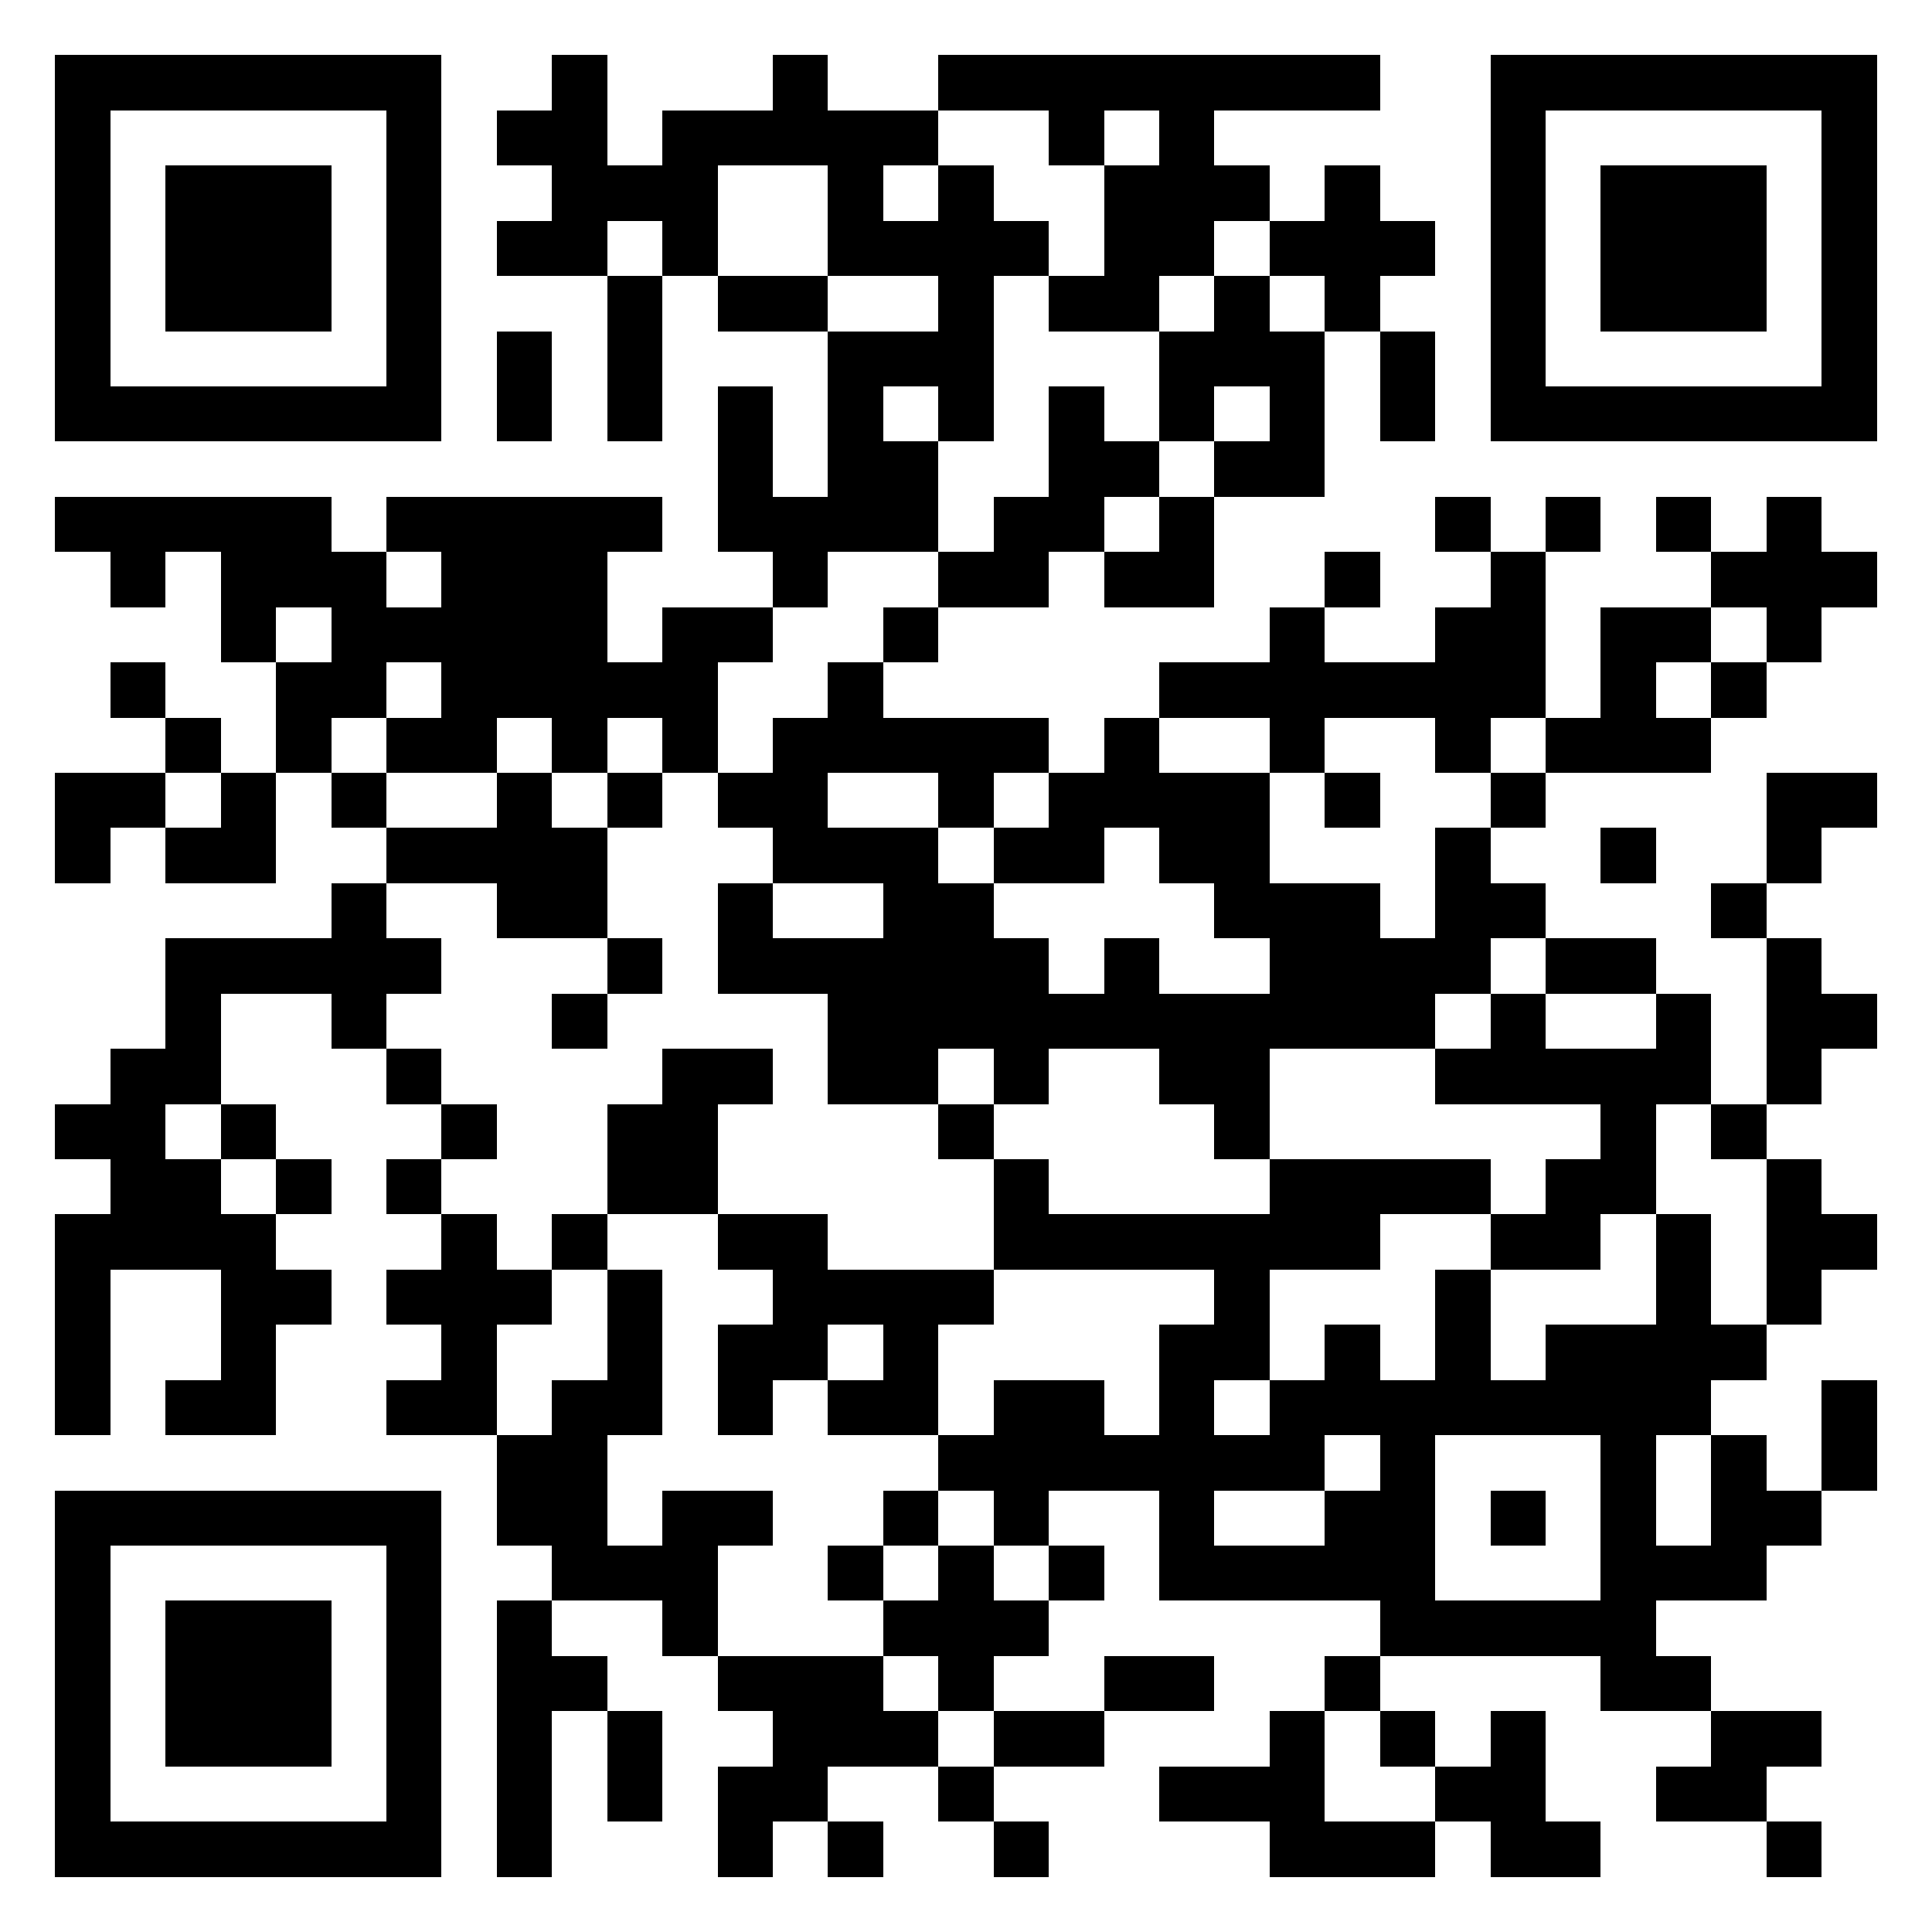 <?xml version="1.0" encoding="utf-8" standalone="yes"?> <svg width="1000" height="1000" viewBox="-1 -1 35 35" xmlns="http://www.w3.org/2000/svg" shape-rendering="crispEdges" id="qr code"><rect id="qr background" fill-opacity="1" fill="rgb(255, 255, 255)" x="-1" y="-1" width="35" height="35"></rect><path fill-opacity="1" fill="rgb(0, 0, 0)" id="qr dark pixels" fill-rule="evenodd" d="M 9 0 L 10 0 L 10 2 L 11 2 L 11 1 L 13 1 L 13 0 L 14 0 L 14 1 L 16 1 L 16 2 L 15 2 L 15 3 L 16 3 L 16 2 L 17 2 L 17 3 L 18 3 L 18 4 L 17 4 L 17 7 L 16 7 L 16 6 L 15 6 L 15 7 L 16 7 L 16 9 L 14 9 L 14 10 L 13 10 L 13 9 L 12 9 L 12 6 L 13 6 L 13 8 L 14 8 L 14 5 L 16 5 L 16 4 L 14 4 L 14 2 L 12 2 L 12 4 L 11 4 L 11 3 L 10 3 L 10 4 L 8 4 L 8 3 L 9 3 L 9 2 L 8 2 L 8 1 L 9 1 z M 16 0 L 24 0 L 24 1 L 21 1 L 21 2 L 22 2 L 22 3 L 21 3 L 21 4 L 20 4 L 20 5 L 18 5 L 18 4 L 19 4 L 19 2 L 20 2 L 20 1 L 19 1 L 19 2 L 18 2 L 18 1 L 16 1 z M 23 2 L 24 2 L 24 3 L 25 3 L 25 4 L 24 4 L 24 5 L 23 5 L 23 4 L 22 4 L 22 3 L 23 3 z M 10 4 L 11 4 L 11 7 L 10 7 z M 12 4 L 14 4 L 14 5 L 12 5 z M 21 4 L 22 4 L 22 5 L 23 5 L 23 8 L 21 8 L 21 7 L 22 7 L 22 6 L 21 6 L 21 7 L 20 7 L 20 5 L 21 5 z M 8 5 L 9 5 L 9 7 L 8 7 z M 24 5 L 25 5 L 25 7 L 24 7 z M 18 6 L 19 6 L 19 7 L 20 7 L 20 8 L 19 8 L 19 9 L 18 9 L 18 10 L 16 10 L 16 9 L 17 9 L 17 8 L 18 8 z M 0 8 L 5 8 L 5 9 L 6 9 L 6 10 L 7 10 L 7 9 L 6 9 L 6 8 L 11 8 L 11 9 L 10 9 L 10 11 L 11 11 L 11 10 L 13 10 L 13 11 L 12 11 L 12 13 L 11 13 L 11 12 L 10 12 L 10 13 L 9 13 L 9 12 L 8 12 L 8 13 L 6 13 L 6 12 L 7 12 L 7 11 L 6 11 L 6 12 L 5 12 L 5 13 L 4 13 L 4 11 L 5 11 L 5 10 L 4 10 L 4 11 L 3 11 L 3 9 L 2 9 L 2 10 L 1 10 L 1 9 L 0 9 z M 20 8 L 21 8 L 21 10 L 19 10 L 19 9 L 20 9 z M 25 8 L 26 8 L 26 9 L 25 9 z M 27 8 L 28 8 L 28 9 L 27 9 z M 29 8 L 30 8 L 30 9 L 29 9 z M 31 8 L 32 8 L 32 9 L 33 9 L 33 10 L 32 10 L 32 11 L 31 11 L 31 10 L 30 10 L 30 9 L 31 9 z M 23 9 L 24 9 L 24 10 L 23 10 z M 26 9 L 27 9 L 27 12 L 26 12 L 26 13 L 25 13 L 25 12 L 23 12 L 23 13 L 22 13 L 22 12 L 20 12 L 20 11 L 22 11 L 22 10 L 23 10 L 23 11 L 25 11 L 25 10 L 26 10 z M 15 10 L 16 10 L 16 11 L 15 11 z M 28 10 L 30 10 L 30 11 L 29 11 L 29 12 L 30 12 L 30 13 L 27 13 L 27 12 L 28 12 z M 1 11 L 2 11 L 2 12 L 1 12 z M 14 11 L 15 11 L 15 12 L 18 12 L 18 13 L 17 13 L 17 14 L 16 14 L 16 13 L 14 13 L 14 14 L 16 14 L 16 15 L 17 15 L 17 16 L 18 16 L 18 17 L 19 17 L 19 16 L 20 16 L 20 17 L 22 17 L 22 16 L 21 16 L 21 15 L 20 15 L 20 14 L 19 14 L 19 15 L 17 15 L 17 14 L 18 14 L 18 13 L 19 13 L 19 12 L 20 12 L 20 13 L 22 13 L 22 15 L 24 15 L 24 16 L 25 16 L 25 14 L 26 14 L 26 15 L 27 15 L 27 16 L 26 16 L 26 17 L 25 17 L 25 18 L 22 18 L 22 20 L 21 20 L 21 19 L 20 19 L 20 18 L 18 18 L 18 19 L 17 19 L 17 18 L 16 18 L 16 19 L 14 19 L 14 17 L 12 17 L 12 15 L 13 15 L 13 16 L 15 16 L 15 15 L 13 15 L 13 14 L 12 14 L 12 13 L 13 13 L 13 12 L 14 12 z M 30 11 L 31 11 L 31 12 L 30 12 z M 2 12 L 3 12 L 3 13 L 2 13 z M 0 13 L 2 13 L 2 14 L 1 14 L 1 15 L 0 15 z M 3 13 L 4 13 L 4 15 L 2 15 L 2 14 L 3 14 z M 5 13 L 6 13 L 6 14 L 5 14 z M 8 13 L 9 13 L 9 14 L 10 14 L 10 16 L 8 16 L 8 15 L 6 15 L 6 14 L 8 14 z M 10 13 L 11 13 L 11 14 L 10 14 z M 23 13 L 24 13 L 24 14 L 23 14 z M 26 13 L 27 13 L 27 14 L 26 14 z M 31 13 L 33 13 L 33 14 L 32 14 L 32 15 L 31 15 z M 28 14 L 29 14 L 29 15 L 28 15 z M 5 15 L 6 15 L 6 16 L 7 16 L 7 17 L 6 17 L 6 18 L 5 18 L 5 17 L 3 17 L 3 19 L 2 19 L 2 20 L 3 20 L 3 21 L 4 21 L 4 22 L 5 22 L 5 23 L 4 23 L 4 25 L 2 25 L 2 24 L 3 24 L 3 22 L 1 22 L 1 25 L 0 25 L 0 21 L 1 21 L 1 20 L 0 20 L 0 19 L 1 19 L 1 18 L 2 18 L 2 16 L 5 16 z M 30 15 L 31 15 L 31 16 L 30 16 z M 10 16 L 11 16 L 11 17 L 10 17 z M 27 16 L 29 16 L 29 17 L 27 17 z M 31 16 L 32 16 L 32 17 L 33 17 L 33 18 L 32 18 L 32 19 L 31 19 z M 9 17 L 10 17 L 10 18 L 9 18 z M 26 17 L 27 17 L 27 18 L 29 18 L 29 17 L 30 17 L 30 19 L 29 19 L 29 21 L 28 21 L 28 22 L 26 22 L 26 21 L 27 21 L 27 20 L 28 20 L 28 19 L 25 19 L 25 18 L 26 18 z M 6 18 L 7 18 L 7 19 L 6 19 z M 11 18 L 13 18 L 13 19 L 12 19 L 12 21 L 10 21 L 10 19 L 11 19 z M 3 19 L 4 19 L 4 20 L 3 20 z M 7 19 L 8 19 L 8 20 L 7 20 z M 16 19 L 17 19 L 17 20 L 16 20 z M 30 19 L 31 19 L 31 20 L 30 20 z M 4 20 L 5 20 L 5 21 L 4 21 z M 6 20 L 7 20 L 7 21 L 6 21 z M 17 20 L 18 20 L 18 21 L 22 21 L 22 20 L 26 20 L 26 21 L 24 21 L 24 22 L 22 22 L 22 24 L 21 24 L 21 25 L 22 25 L 22 24 L 23 24 L 23 23 L 24 23 L 24 25 L 23 25 L 23 26 L 21 26 L 21 27 L 23 27 L 23 26 L 24 26 L 24 28 L 20 28 L 20 26 L 18 26 L 18 27 L 17 27 L 17 26 L 16 26 L 16 25 L 17 25 L 17 24 L 19 24 L 19 25 L 20 25 L 20 23 L 21 23 L 21 22 L 17 22 z M 31 20 L 32 20 L 32 21 L 33 21 L 33 22 L 32 22 L 32 23 L 31 23 z M 7 21 L 8 21 L 8 22 L 9 22 L 9 23 L 8 23 L 8 25 L 6 25 L 6 24 L 7 24 L 7 23 L 6 23 L 6 22 L 7 22 z M 9 21 L 10 21 L 10 22 L 9 22 z M 12 21 L 14 21 L 14 22 L 17 22 L 17 23 L 16 23 L 16 25 L 14 25 L 14 24 L 15 24 L 15 23 L 14 23 L 14 24 L 13 24 L 13 25 L 12 25 L 12 23 L 13 23 L 13 22 L 12 22 z M 29 21 L 30 21 L 30 23 L 31 23 L 31 24 L 30 24 L 30 25 L 29 25 L 29 24 L 27 24 L 27 23 L 29 23 z M 10 22 L 11 22 L 11 25 L 10 25 L 10 27 L 11 27 L 11 26 L 13 26 L 13 27 L 12 27 L 12 29 L 11 29 L 11 28 L 9 28 L 9 27 L 8 27 L 8 25 L 9 25 L 9 24 L 10 24 z M 25 22 L 26 22 L 26 24 L 25 24 z M 32 24 L 33 24 L 33 26 L 32 26 z M 30 25 L 31 25 L 31 26 L 32 26 L 32 27 L 31 27 L 31 28 L 29 28 L 29 27 L 30 27 z M 15 26 L 16 26 L 16 27 L 15 27 z M 14 27 L 15 27 L 15 28 L 14 28 z M 16 27 L 17 27 L 17 28 L 18 28 L 18 29 L 17 29 L 17 30 L 16 30 L 16 29 L 15 29 L 15 28 L 16 28 z M 18 27 L 19 27 L 19 28 L 18 28 z M 8 28 L 9 28 L 9 29 L 10 29 L 10 30 L 9 30 L 9 33 L 8 33 z M 12 29 L 15 29 L 15 30 L 16 30 L 16 31 L 14 31 L 14 32 L 13 32 L 13 33 L 12 33 L 12 31 L 13 31 L 13 30 L 12 30 z M 19 29 L 21 29 L 21 30 L 19 30 z M 23 29 L 24 29 L 24 30 L 23 30 z M 28 29 L 30 29 L 30 30 L 28 30 z M 10 30 L 11 30 L 11 32 L 10 32 z M 17 30 L 19 30 L 19 31 L 17 31 z M 22 30 L 23 30 L 23 32 L 25 32 L 25 33 L 22 33 L 22 32 L 20 32 L 20 31 L 22 31 z M 24 30 L 25 30 L 25 31 L 24 31 z M 26 30 L 27 30 L 27 32 L 28 32 L 28 33 L 26 33 L 26 32 L 25 32 L 25 31 L 26 31 z M 30 30 L 32 30 L 32 31 L 31 31 L 31 32 L 29 32 L 29 31 L 30 31 z M 16 31 L 17 31 L 17 32 L 16 32 z M 14 32 L 15 32 L 15 33 L 14 33 z M 17 32 L 18 32 L 18 33 L 17 33 z M 31 32 L 32 32 L 32 33 L 31 33 z"></path><path id="qr squares" d="M0,0h7h0v0v7v0h0h-7h0v0v-7v0h0zM1,1h5h0v0v5v0h0h-5h0v0v-5v0h0zM2,2h3h0v0v3v0h0h-3h0v0v-3v0h0z M26,0h7h0v0v7v0h0h-7h0v0v-7v0h0zM27,1h5h0v0v5v0h0h-5h0v0v-5v0h0zM28,2h3h0v0v3v0h0h-3h0v0v-3v0h0z M0,26h7h0v0v7v0h0h-7h0v0v-7v0h0zM1,27h5h0v0v5v0h0h-5h0v0v-5v0h0zM2,28h3h0v0v3v0h0h-3h0v0v-3v0h0zM24,24h5h0v0v5v0h0h-5h0v0v-5v0h0zM25,25h3h0v0v3v0h0h-3h0v0v-3v0h0zM26,26h1h0v0v1v0h0h-1h0v0v-1v0h0z" fill-rule="evenodd" fill-opacity="1" fill="rgb(0, 0, 0)"></path></svg>